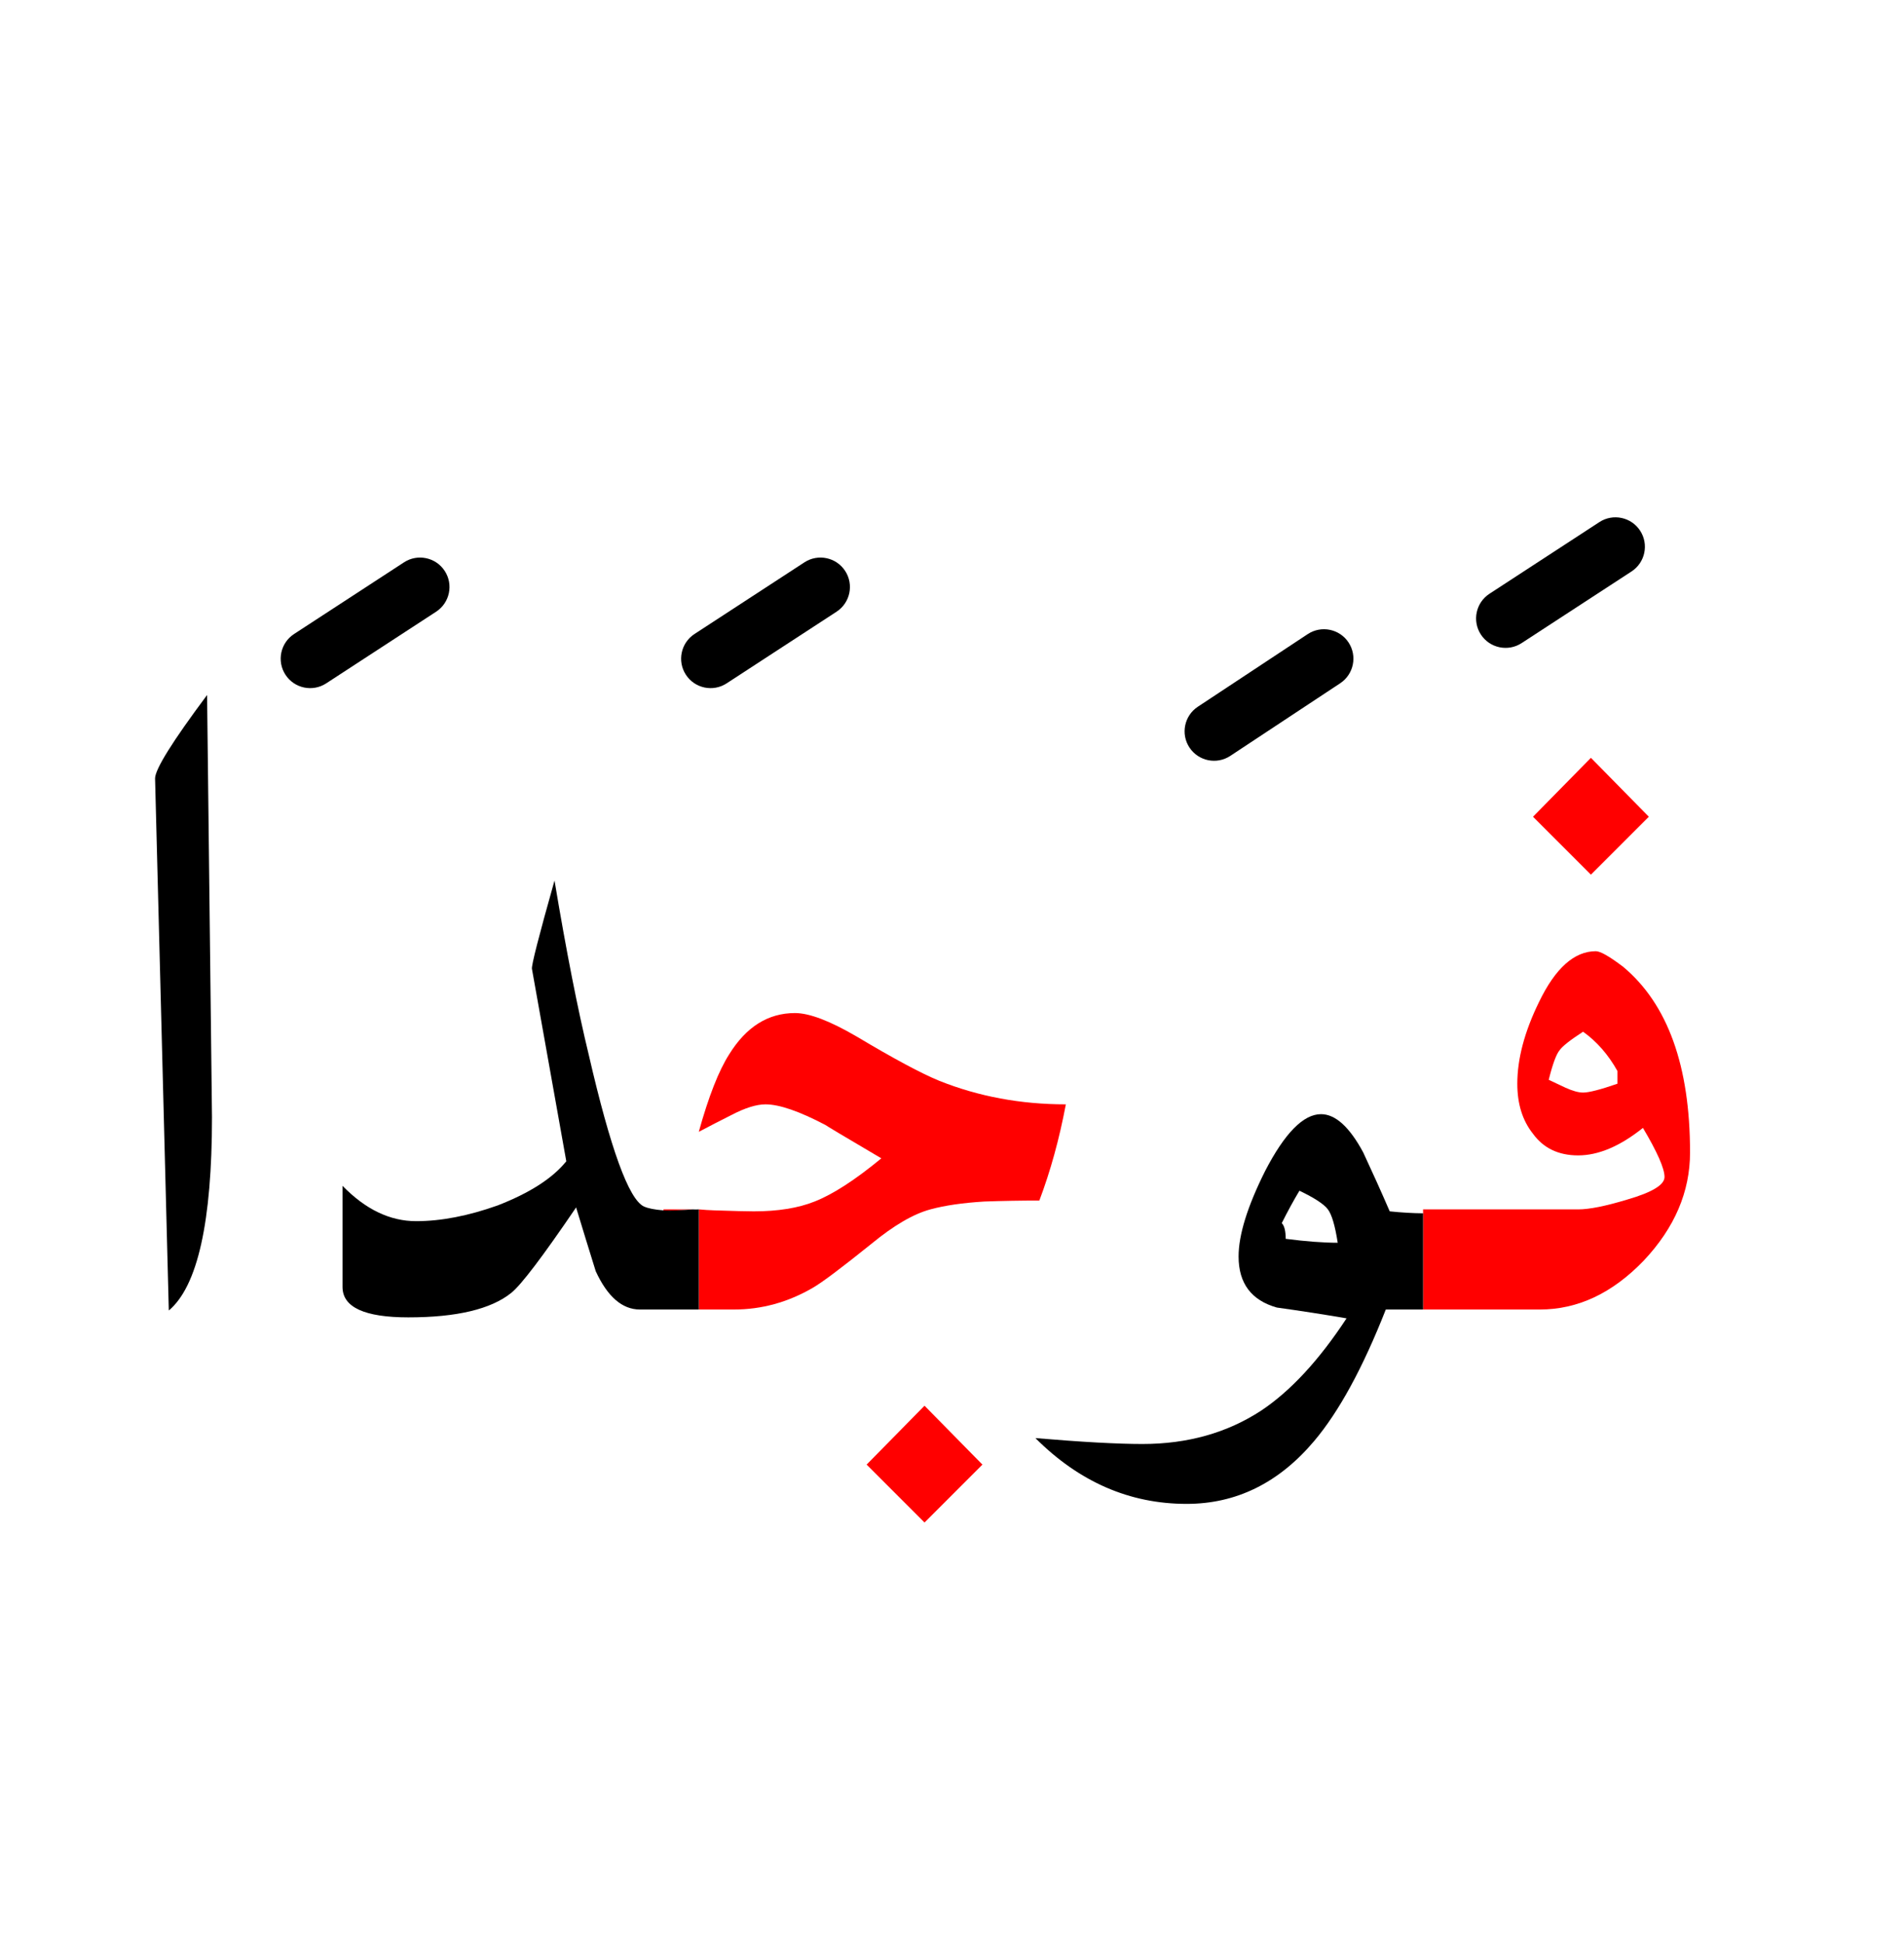 <?xml version="1.0" encoding="UTF-8" standalone="no"?><!DOCTYPE svg PUBLIC "-//W3C//DTD SVG 1.1//EN" "http://www.w3.org/Graphics/SVG/1.1/DTD/svg11.dtd"><svg width="100%" height="100%" viewBox="0 0 97 99" version="1.1" xmlns="http://www.w3.org/2000/svg" xmlns:xlink="http://www.w3.org/1999/xlink" xml:space="preserve" xmlns:serif="http://www.serif.com/" style="fill-rule:evenodd;clip-rule:evenodd;stroke-linejoin:round;stroke-miterlimit:2;"><g><path d="M47.1,71.6l-2.95,3l2.95,2.95l2.95,-2.95l-2.95,-3Z" style="fill:#f00;"/><path d="M52.95,61.15c0.567,-1.5 1.017,-3.133 1.35,-4.9c-2.3,0 -4.45,-0.4 -6.45,-1.2c-0.9,-0.367 -2.3,-1.117 -4.2,-2.25c-1.367,-0.8 -2.417,-1.2 -3.15,-1.2c-1.367,0 -2.483,0.7 -3.35,2.1c-0.533,0.833 -1.05,2.15 -1.55,3.95c0.567,-0.3 1.117,-0.583 1.65,-0.85c0.7,-0.367 1.283,-0.55 1.75,-0.55c0.7,0 1.717,0.35 3.05,1.05c0.033,0.033 0.983,0.6 2.85,1.7c-1.333,1.1 -2.467,1.833 -3.4,2.2c-0.833,0.333 -1.867,0.5 -3.1,0.5c-0.333,0 -1,-0.017 -2,-0.05c-0.276,-0.009 -0.543,-0.026 -0.8,-0.05l0,5.1l1.8,0c1.4,0 2.733,-0.367 4,-1.1c0.467,-0.267 1.467,-1.017 3,-2.25c1.133,-0.933 2.133,-1.517 3,-1.75c0.733,-0.2 1.65,-0.333 2.75,-0.4c0.933,-0.033 1.867,-0.05 2.8,-0.05Z" style="fill:#f00;"/><path d="M33.8,61.6l-0,0.05c0.404,0.016 0.904,-0.001 1.5,-0.05l-1.5,0Z" style="fill:#f00;"/><path d="M82.7,49.25c-0.7,-0.533 -1.167,-0.8 -1.4,-0.8c-1.1,0 -2.067,0.867 -2.9,2.6c-0.733,1.5 -1.1,2.883 -1.1,4.15c-0,1.033 0.267,1.883 0.8,2.55c0.533,0.733 1.3,1.1 2.3,1.1c1.033,0 2.133,-0.467 3.3,-1.4c0.733,1.233 1.1,2.067 1.1,2.5c-0,0.4 -0.633,0.783 -1.9,1.15c-1.1,0.333 -1.933,0.5 -2.5,0.5l-7.9,0l0,5.1l5.95,0c1.933,0 3.7,-0.833 5.3,-2.5c1.567,-1.667 2.35,-3.5 2.35,-5.5c0,-4.4 -1.133,-7.55 -3.4,-9.45Zm-0.3,5.3l0,0.65c-0.867,0.3 -1.45,0.45 -1.75,0.45c-0.233,-0 -0.533,-0.083 -0.9,-0.25l-0.85,-0.4c0.2,-0.8 0.383,-1.3 0.55,-1.5c0.133,-0.2 0.533,-0.517 1.2,-0.95c0.7,0.5 1.283,1.167 1.75,2Z" style="fill:#f00;"/><path d="M84,41.6l-2.95,-3l-2.95,3l2.95,2.95l2.95,-2.95Z" style="fill:#f00;"/><path d="M28.25,44.85c-0.8,2.833 -1.183,4.333 -1.15,4.5l1.75,9.8c-0.7,0.867 -1.867,1.617 -3.5,2.25c-1.5,0.533 -2.883,0.8 -4.15,0.8c-1.333,0 -2.583,-0.6 -3.75,-1.8l0,5.15c0,1.033 1.117,1.55 3.35,1.55c2.467,0 4.217,-0.417 5.25,-1.25c0.5,-0.4 1.6,-1.85 3.3,-4.35c0.333,1.1 0.667,2.183 1,3.25c0.6,1.3 1.35,1.95 2.25,1.95l3,0l0,-5.1c-0.102,0.007 -0.202,0.007 -0.3,0c-0.596,0.049 -1.096,0.066 -1.5,0.05c-0.454,-0.035 -0.787,-0.102 -1,-0.2c-0.767,-0.367 -1.7,-2.933 -2.8,-7.7c-0.567,-2.333 -1.15,-5.3 -1.75,-8.9Z"/><path d="M10.55,35.4c-1.767,2.367 -2.65,3.783 -2.65,4.25l0.7,27.1c1.467,-1.233 2.2,-4.517 2.2,-9.85l-0.25,-21.5Z"/><path d="M52.75,73.25c2.233,2.233 4.8,3.35 7.7,3.35c2.533,0 4.7,-1.067 6.5,-3.2c1.267,-1.5 2.483,-3.733 3.65,-6.7l1.9,0l-0,-4.9c-0.549,-0.005 -1.115,-0.039 -1.7,-0.1c-0.433,-1 -0.883,-2 -1.35,-3c-0.7,-1.3 -1.417,-1.95 -2.15,-1.95c-0.9,0 -1.85,0.967 -2.85,2.9c-0.9,1.8 -1.35,3.25 -1.35,4.35c0,1.367 0.65,2.233 1.95,2.6c1.2,0.167 2.383,0.35 3.55,0.55c-1.4,2.133 -2.85,3.7 -4.35,4.7c-1.733,1.133 -3.75,1.7 -6.05,1.7c-1.267,-0 -3.083,-0.1 -5.45,-0.3Zm14.9,-11.65c0.2,0.267 0.367,0.833 0.5,1.7c-0.733,-0 -1.617,-0.067 -2.65,-0.2c-0,-0.4 -0.067,-0.667 -0.2,-0.8c0.3,-0.6 0.6,-1.15 0.9,-1.65c0.767,0.367 1.25,0.683 1.45,0.95Z"/><path d="M66.623,32.298l-5.6,3.7c-0.691,0.457 -0.881,1.388 -0.425,2.079c0.457,0.691 1.388,0.881 2.079,0.425l5.6,-3.7c0.691,-0.457 0.881,-1.388 0.425,-2.079c-0.457,-0.691 -1.388,-0.881 -2.079,-0.425Z"/><path d="M40.981,28.643l-5.6,3.65c-0.694,0.452 -0.89,1.383 -0.438,2.076c0.452,0.694 1.383,0.89 2.076,0.438l5.6,-3.65c0.694,-0.452 0.89,-1.383 0.438,-2.076c-0.452,-0.694 -1.383,-0.89 -2.076,-0.438Z"/><path d="M20.581,28.643l-5.6,3.65c-0.694,0.452 -0.89,1.383 -0.438,2.076c0.452,0.694 1.383,0.89 2.076,0.438l5.6,-3.65c0.694,-0.452 0.89,-1.383 0.438,-2.076c-0.452,-0.694 -1.383,-0.89 -2.076,-0.438Z"/><path d="M81.481,26.593l-5.6,3.65c-0.694,0.452 -0.89,1.383 -0.438,2.076c0.452,0.694 1.383,0.89 2.076,0.438l5.6,-3.65c0.694,-0.452 0.89,-1.383 0.438,-2.076c-0.452,-0.694 -1.383,-0.89 -2.076,-0.438Z"/></g></svg>